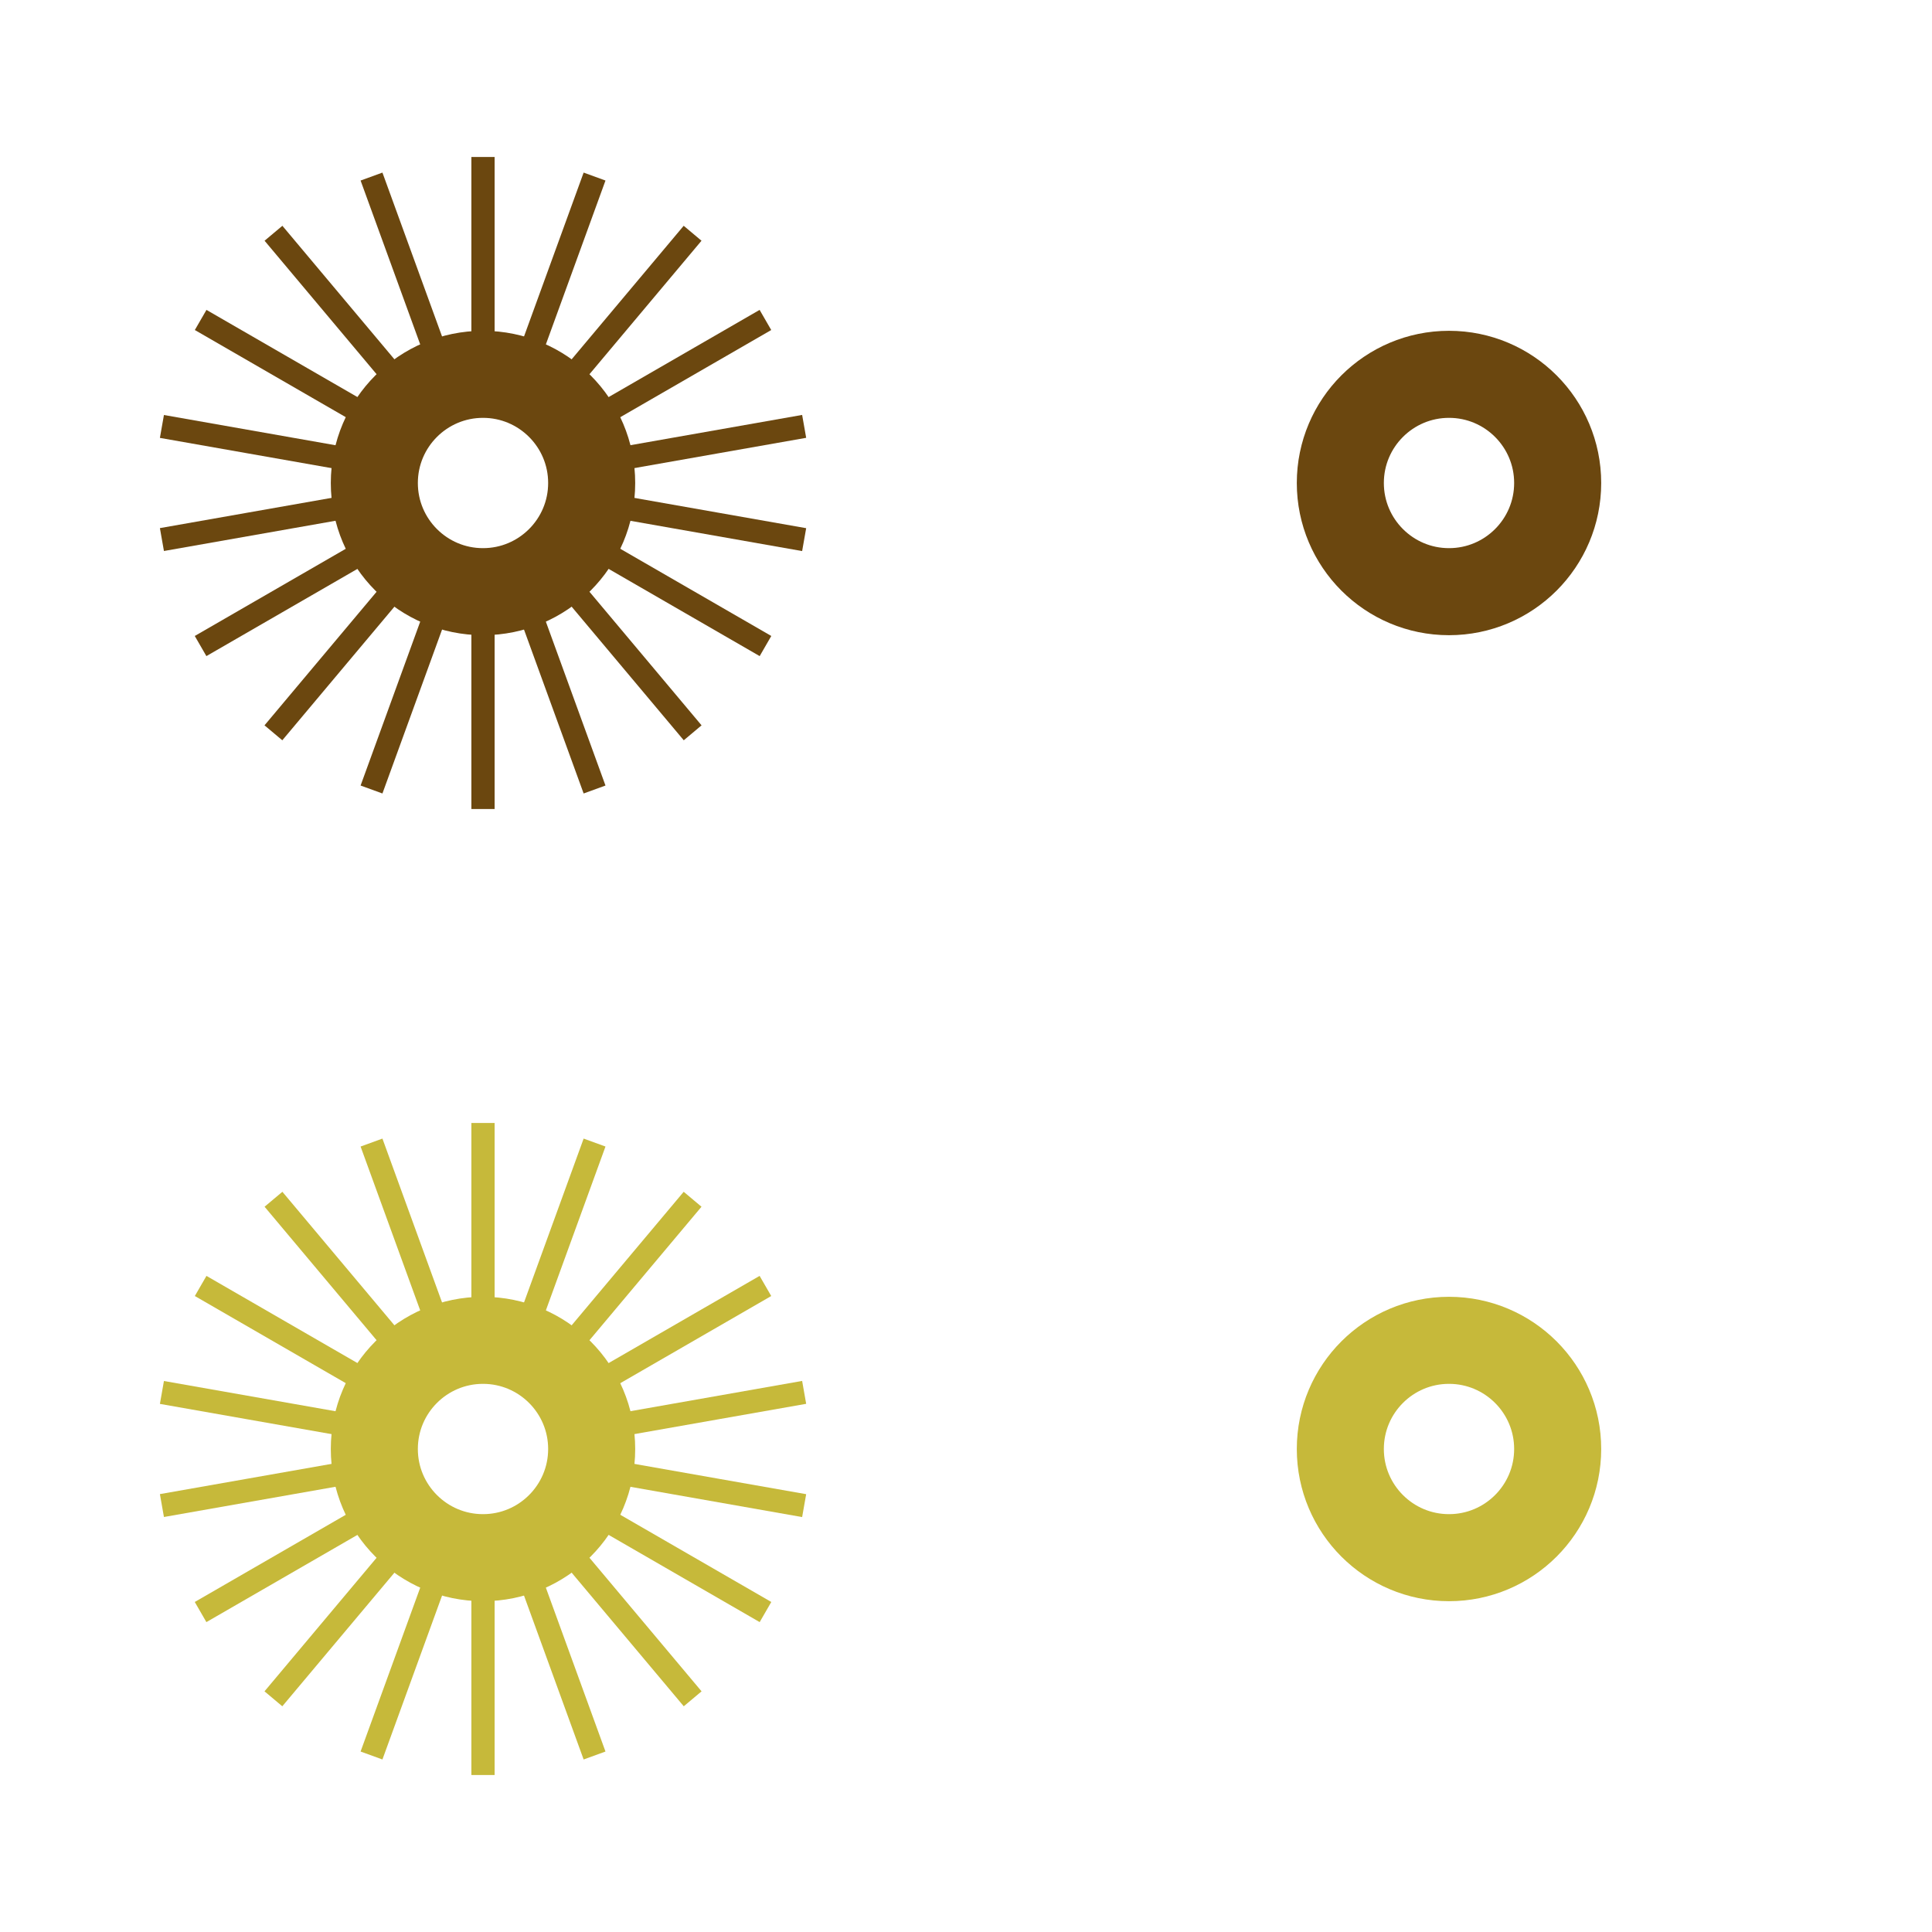 <?xml version="1.0" encoding="UTF-8"?>
<!DOCTYPE svg PUBLIC "-//W3C//DTD SVG 1.1//EN" "http://www.w3.org/Graphics/SVG/1.1/DTD/svg11.dtd">
<!-- Creator: CorelDRAW 2020 -->
<svg xmlns="http://www.w3.org/2000/svg" xml:space="preserve" width="16.64mm" height="16.64mm" version="1.1" style="shape-rendering:geometricPrecision; text-rendering:geometricPrecision; image-rendering:optimizeQuality; fill-rule:evenodd; clip-rule:evenodd"
viewBox="0 0 274.32 274.32"
 xmlns:xlink="http://www.w3.org/1999/xlink"
 xmlns:xodm="http://www.corel.com/coreldraw/odm/2003">
 <defs>
  <style type="text/css">
   <![CDATA[
    .str0 {stroke:#6B470F;stroke-width:12.36;stroke-miterlimit:22.926}
    .str2 {stroke:#C6B93A;stroke-width:12.36;stroke-miterlimit:22.926}
    .str1 {stroke:#6B470F;stroke-width:3.3;stroke-miterlimit:22.926}
    .str3 {stroke:#C6B93A;stroke-width:3.3;stroke-miterlimit:22.926}
    .fil0 {fill:none}
   ]]>
  </style>
 </defs>
 <g id="Layer_x0020_1">
  <g id="_987520400">
   <path class="fil0 str0" d="M84.01 68.58c0,-8.52 -6.91,-15.43 -15.43,-15.43 -8.52,0 -15.43,6.91 -15.43,15.43 0,8.52 6.91,15.43 15.43,15.43 8.52,0 15.43,-6.91 15.43,-15.43z"/>
   <path class="fil0 str1" d="M114.18 60.54l-30.7 5.41m-29.79 5.25l-30.7 5.41"/>
   <path class="fil0 str1" d="M108.68 45.43l-27 15.59m-26.2 15.12l-27 15.59"/>
   <path class="fil0 str1" d="M98.34 33.12l-20.04 23.88m-19.44 23.17l-20.04 23.88"/>
   <path class="fil0 str1" d="M84.42 25.07l-10.66 29.3m-10.35 28.43l-10.66 29.3"/>
   <path class="fil0 str1" d="M68.58 22.29l0 31.17m0 30.24l0 31.17"/>
   <path class="fil0 str1" d="M52.75 25.07l10.66 29.3m10.35 28.43l10.66 29.3"/>
   <path class="fil0 str1" d="M38.83 33.12l20.04 23.88m19.44 23.17l20.04 23.88"/>
   <path class="fil0 str1" d="M28.49 45.43l27 15.59m26.2 15.12l27 15.59"/>
   <path class="fil0 str1" d="M114.18 76.62l-30.7 -5.41m-29.79 -5.25l-30.7 -5.41"/>
   <path class="fil0 str0" d="M221.17 68.58c0,-8.52 -6.91,-15.43 -15.43,-15.43 -8.52,0 -15.43,6.91 -15.43,15.43 0,8.52 6.91,15.43 15.43,15.43 8.52,0 15.43,-6.91 15.43,-15.43z"/>
   <path class="fil0 str2" d="M84.01 205.74c0,-8.52 -6.91,-15.43 -15.43,-15.43 -8.52,0 -15.43,6.91 -15.43,15.43 0,8.52 6.91,15.43 15.43,15.43 8.52,0 15.43,-6.91 15.43,-15.43z"/>
   <path class="fil0 str3" d="M114.18 197.7l-30.7 5.41m-29.79 5.25l-30.7 5.41"/>
   <path class="fil0 str3" d="M108.68 182.59l-27 15.59m-26.2 15.12l-27 15.59"/>
   <path class="fil0 str3" d="M98.34 170.28l-20.04 23.88m-19.44 23.17l-20.04 23.88"/>
   <path class="fil0 str3" d="M84.42 162.23l-10.66 29.3m-10.35 28.43l-10.66 29.3"/>
   <path class="fil0 str3" d="M68.58 159.45l0 31.17m0 30.24l0 31.17"/>
   <path class="fil0 str3" d="M52.75 162.23l10.66 29.3m10.35 28.43l10.66 29.3"/>
   <path class="fil0 str3" d="M38.83 170.28l20.04 23.88m19.44 23.17l20.04 23.88"/>
   <path class="fil0 str3" d="M28.49 182.59l27 15.59m26.2 15.12l27 15.59"/>
   <path class="fil0 str3" d="M114.18 213.78l-30.7 -5.41m-29.79 -5.25l-30.7 -5.41"/>
   <path class="fil0 str2" d="M221.17 205.74c0,-8.52 -6.91,-15.43 -15.43,-15.43 -8.52,0 -15.43,6.91 -15.43,15.43 0,8.52 6.91,15.43 15.43,15.43 8.52,0 15.43,-6.91 15.43,-15.43z"/>
   <polygon class="fil0" points="-0,0 274.32,0 274.32,274.32 -0,274.32 "/>
  </g>
 </g>
</svg>
